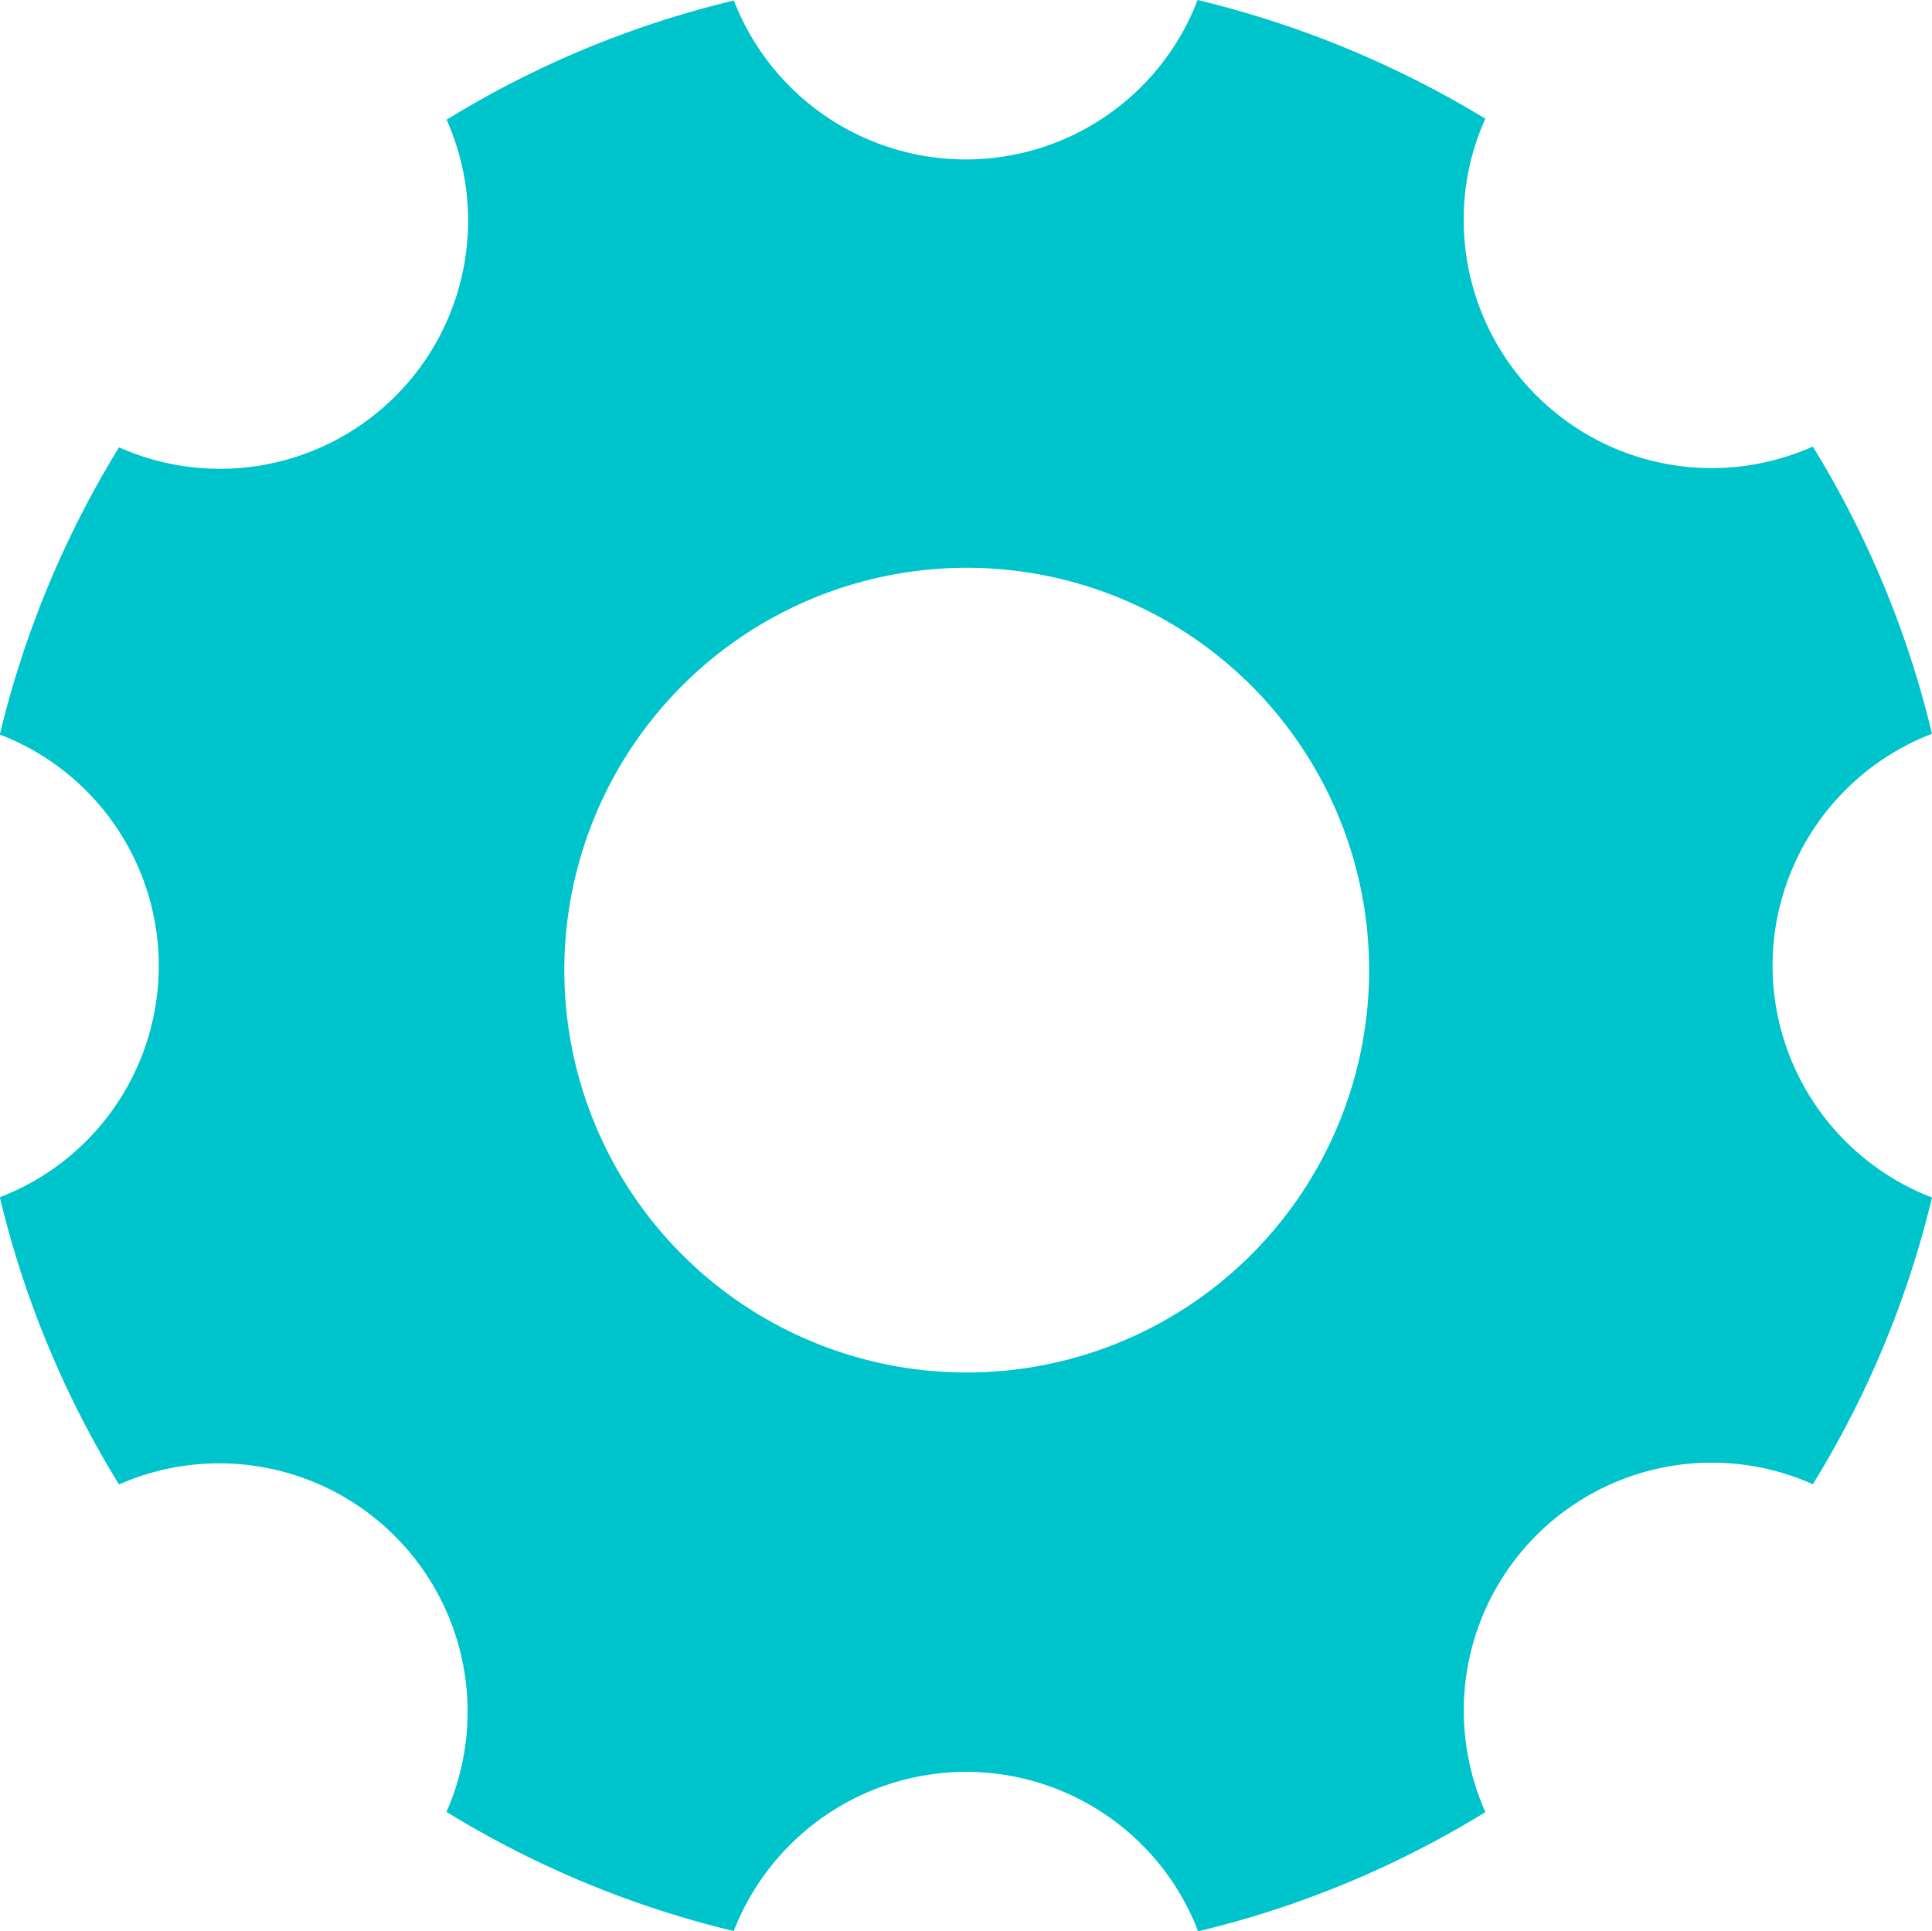 <svg xmlns="http://www.w3.org/2000/svg" width="41.027" height="41.017" viewBox="0 0 41.027 41.017">
	<path id="Icon_ionic-ios-settings" data-name="Icon ionic-ios-settings" d="M37.631,20.508a5.278,5.278,0,0,1,3.386-4.924,20.921,20.921,0,0,0-2.531-6.1,5.349,5.349,0,0,1-2.147.459,5.266,5.266,0,0,1-4.817-7.413A20.858,20.858,0,0,0,25.432,0a5.283,5.283,0,0,1-4.924,3.386A5.283,5.283,0,0,1,15.584,0a20.921,20.921,0,0,0-6.1,2.531A5.266,5.266,0,0,1,4.668,9.944a5.175,5.175,0,0,1-2.147-.459A21.383,21.383,0,0,0,0,15.595a5.272,5.272,0,0,1,3.386,4.924A5.284,5.284,0,0,1,.011,25.443a20.921,20.921,0,0,0,2.531,6.1A5.269,5.269,0,0,1,9.5,38.5a21.043,21.043,0,0,0,6.1,2.531,5.264,5.264,0,0,1,9.827,0,20.921,20.921,0,0,0,6.1-2.531,5.274,5.274,0,0,1,6.954-6.954,21.043,21.043,0,0,0,2.531-6.1A5.3,5.3,0,0,1,37.631,20.508ZM20.6,29.043A8.545,8.545,0,1,1,29.149,20.5,8.543,8.543,0,0,1,20.6,29.043Z" transform="translate(41.027) rotate(90)" fill="#00c4cc" />
</svg>
